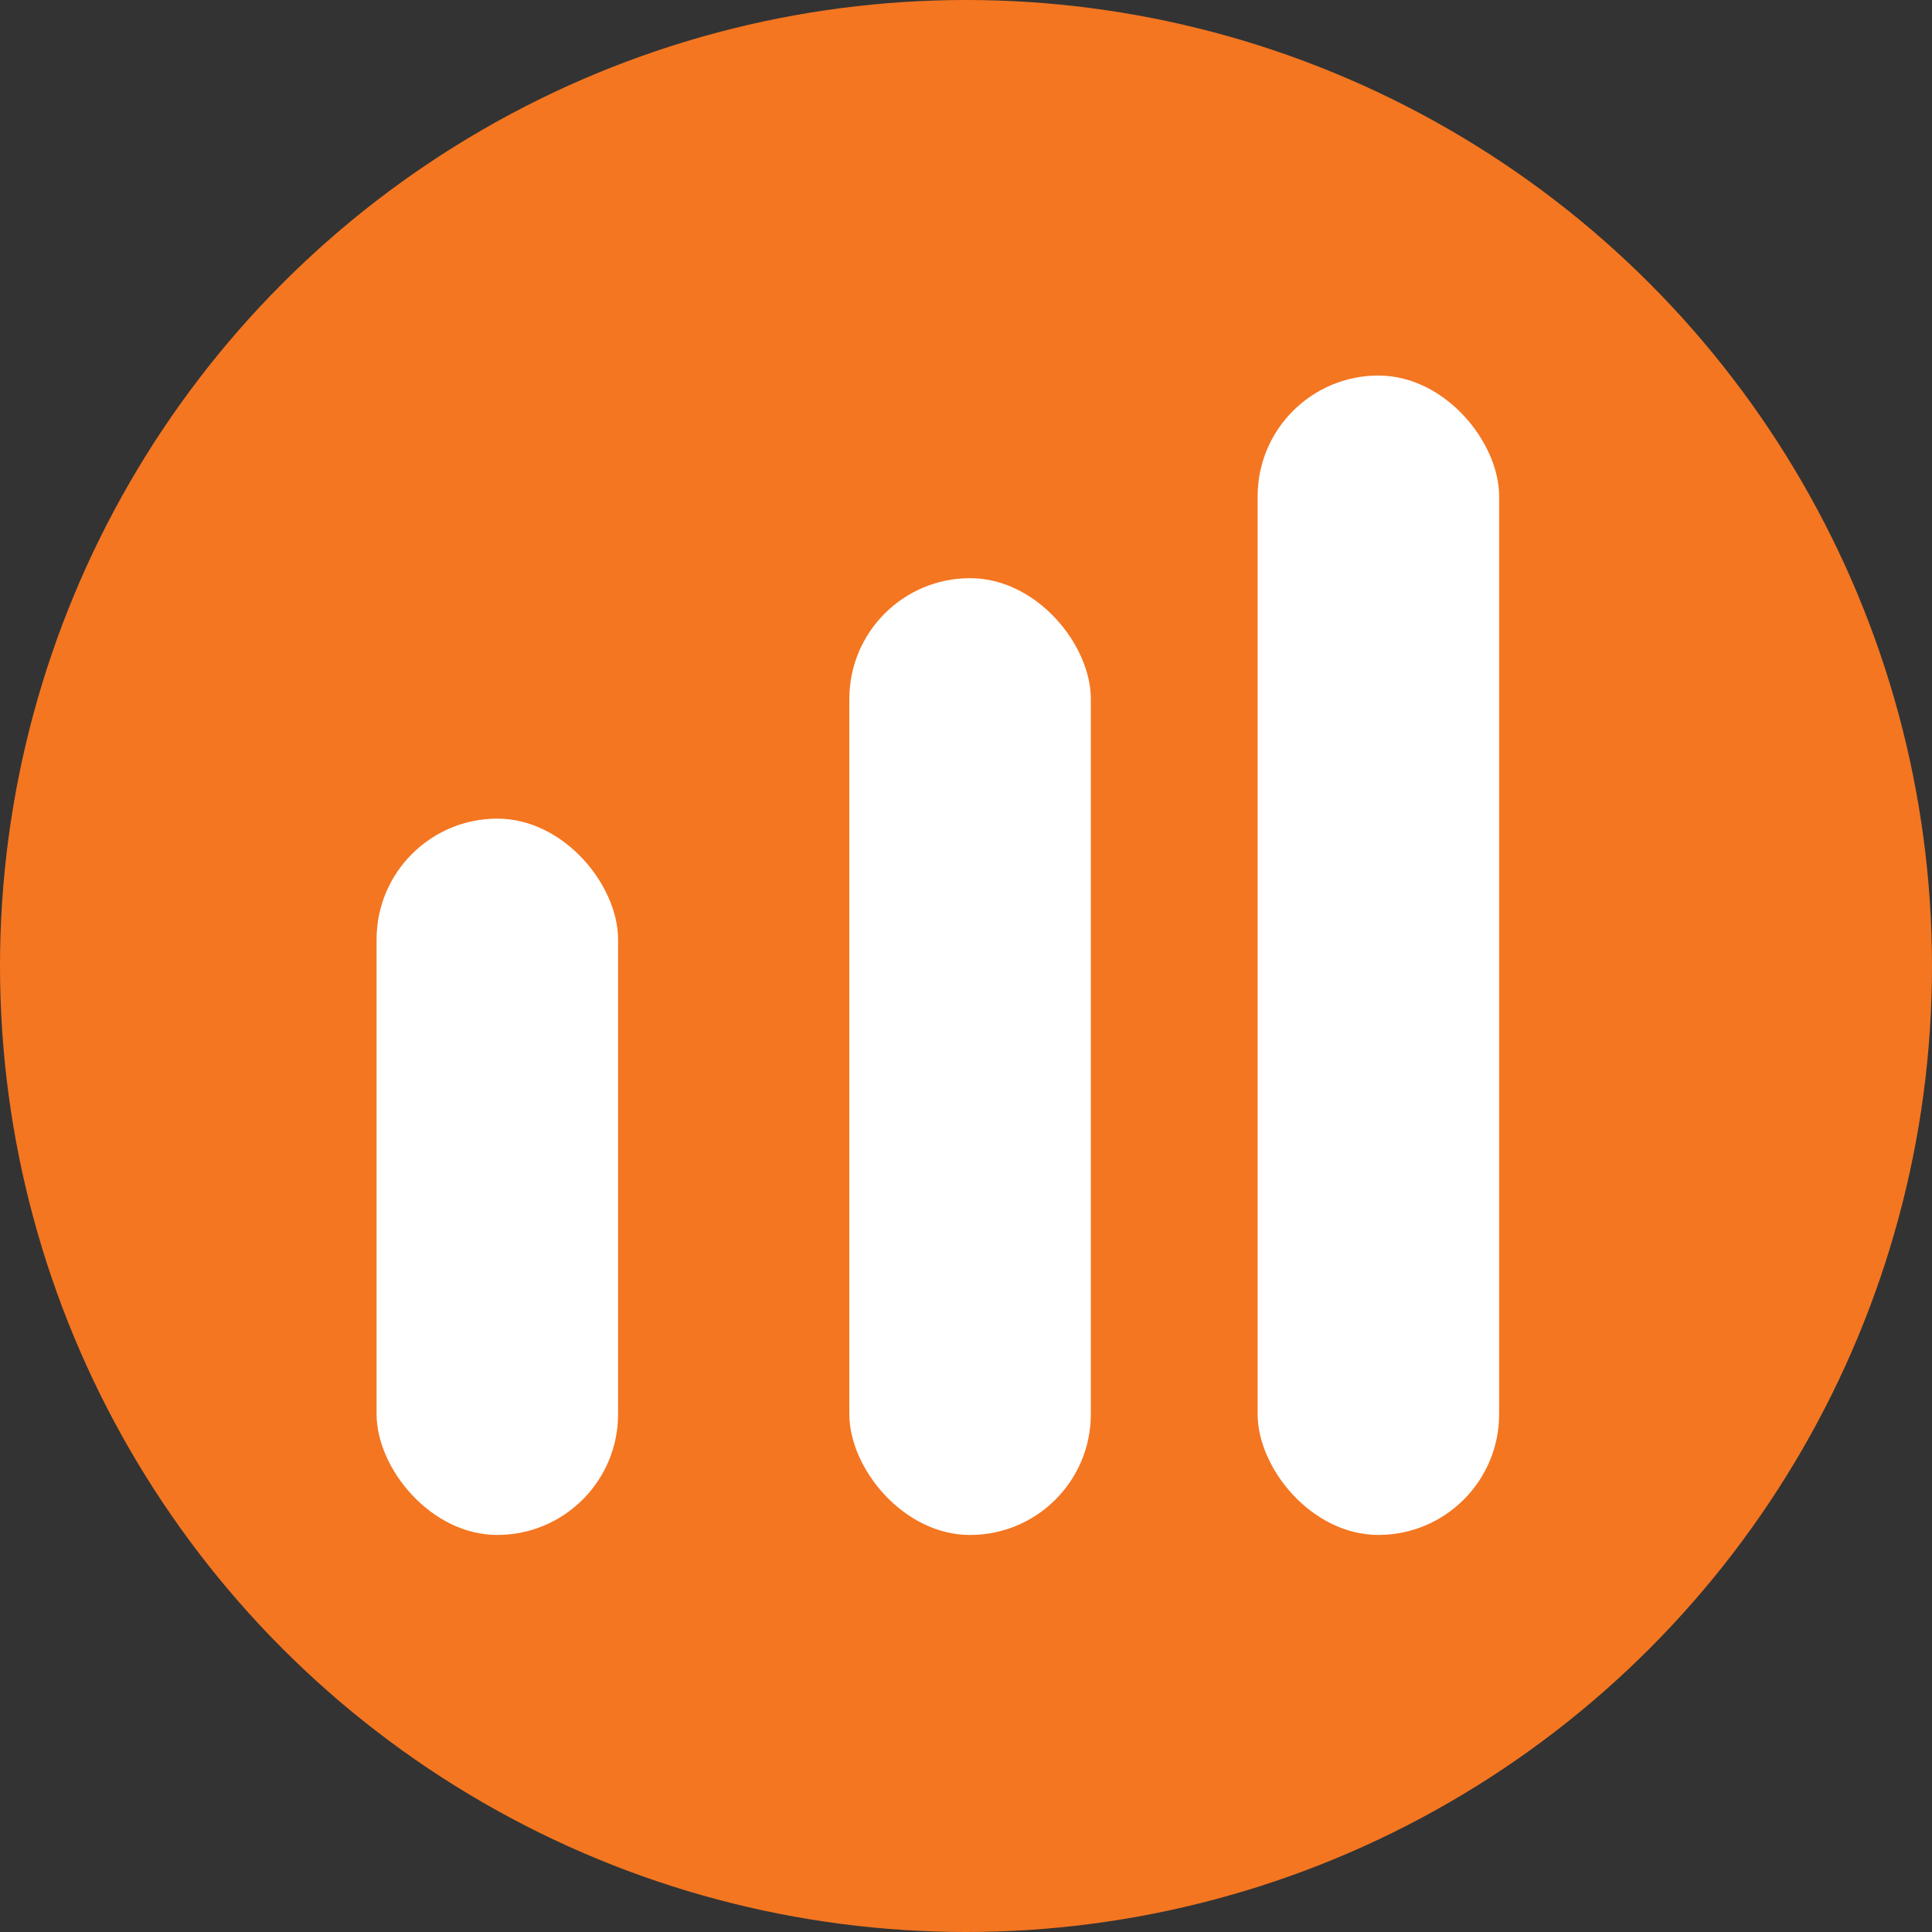 <svg id="IQ_OPTION" data-name="IQ OPTION" xmlns="http://www.w3.org/2000/svg" width="169.4" height="169.4" viewBox="0 0 169.4 169.4">
  <rect x="0" y="0" width="169.4" height="169.4" fill="#333333" stroke="none"/>
  <ellipse id="Ellipse_168" data-name="Ellipse 168" cx="84.7" cy="84.7" rx="84.7" ry="84.7" transform="translate(0 0)" fill="#f47621"/>
  <rect id="Rectangle_711" data-name="Rectangle 711" width="21.175" height="62.806" rx="10.588" transform="translate(33.019 71.779)" fill="#fff"/>
  <rect id="Rectangle_712" data-name="Rectangle 712" width="21.175" height="83.892" rx="10.588" transform="translate(74.47 50.695)" fill="#fff"/>
  <rect id="Rectangle_713" data-name="Rectangle 713" width="21.175" height="101.657" rx="10.588" transform="translate(110.271 32.928)" fill="#fff"/>
</svg>
